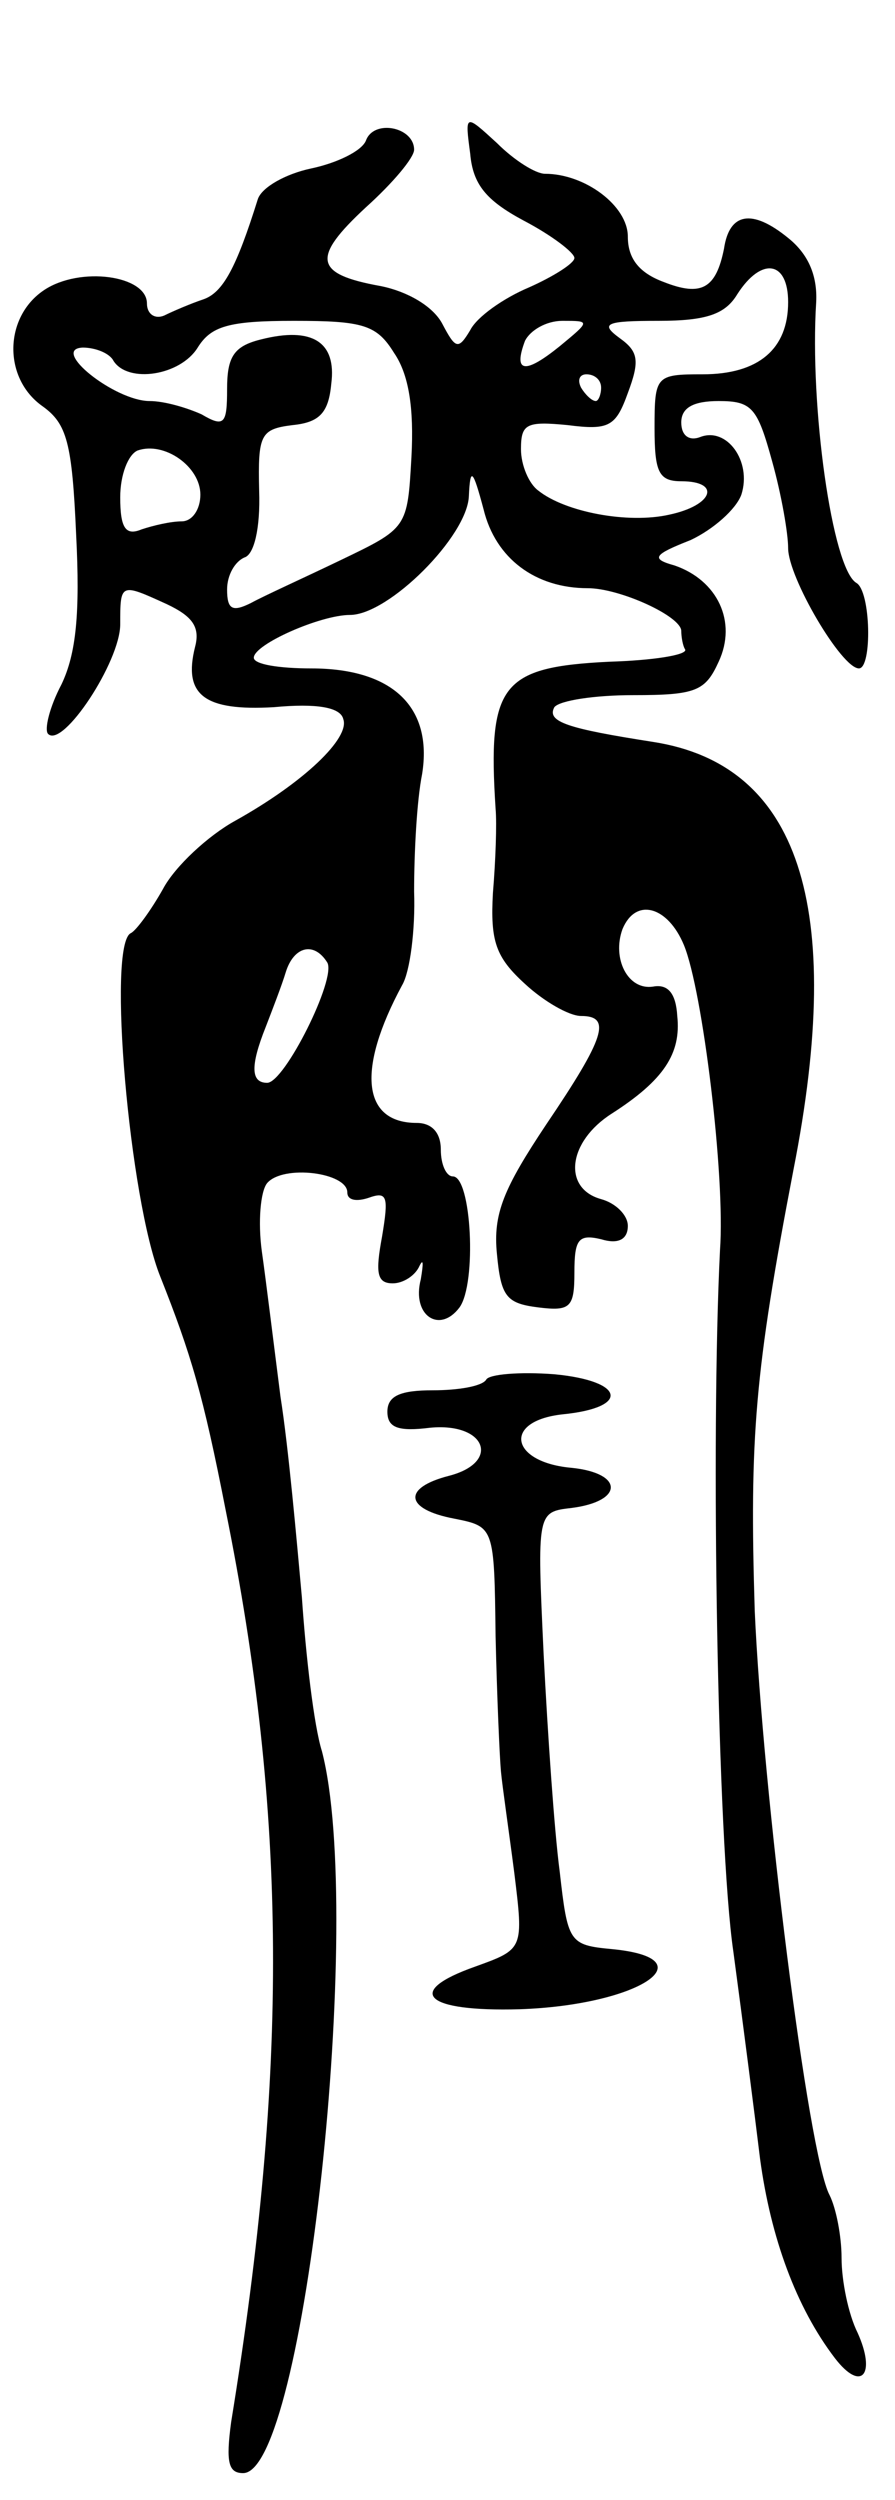 <svg version="1.0" xmlns="http://www.w3.org/2000/svg"
 width="67pt" height="187pt" viewBox="0 0 67 187"
 preserveAspectRatio="xMidYMid meet">
<g transform="translate(0,187) scale(0.1,-0.1)"
fill="#000000" stroke="none">
<path d="M274 1765 c-3 -8 -22 -17 -41 -21 -19 -4 -37 -14 -40 -23 -16 -51
-26 -70 -41 -75 -9 -3 -23 -9 -29 -12 -7 -3 -13 1 -13 9 0 21 -50 28 -77 10
-30 -20 -31 -66 -1 -87 18 -13 22 -27 25 -96 3 -59 0 -89 -11 -112 -9 -17 -13
-34 -10 -37 11 -11 54 54 54 82 0 31 0 31 35 15 19 -9 25 -17 21 -32 -9 -36 7
-48 59 -45 32 3 50 0 52 -9 5 -14 -29 -47 -81 -76 -20 -11 -45 -34 -54 -51 -9
-16 -20 -31 -24 -33 -18 -8 -1 -200 22 -257 23 -58 32 -88 49 -175 46 -228 47
-418 4 -682 -4 -30 -2 -38 9 -38 46 0 91 417 59 540 -6 19 -12 71 -15 115 -4
44 -10 112 -16 150 -5 39 -11 88 -14 109 -3 22 -1 45 4 51 12 14 60 8 60 -7 0
-6 7 -7 16 -4 14 5 15 1 10 -29 -5 -27 -4 -35 8 -35 8 0 17 6 20 13 3 6 3 2 1
-10 -7 -27 14 -41 29 -21 13 18 9 98 -5 98 -5 0 -9 9 -9 20 0 13 -7 20 -18 20
-41 0 -45 40 -11 103 6 10 10 42 9 70 0 29 2 68 6 88 8 50 -22 79 -83 79 -24
0 -43 3 -43 8 0 10 50 32 72 32 29 0 88 59 89 89 1 22 3 20 11 -10 9 -37 39
-59 78 -59 24 0 70 -21 70 -32 0 -4 1 -11 3 -14 1 -4 -24 -8 -57 -9 -81 -4
-91 -17 -85 -110 1 -11 0 -39 -2 -63 -2 -36 2 -48 24 -68 14 -13 33 -24 42
-24 23 0 18 -16 -26 -81 -32 -48 -40 -67 -37 -97 3 -32 7 -37 31 -40 24 -3 27
0 27 26 0 25 3 29 20 25 13 -4 20 0 20 10 0 8 -9 17 -20 20 -29 8 -25 43 8 64
39 25 52 45 49 73 -1 17 -7 24 -18 22 -19 -3 -31 21 -23 43 10 24 34 17 46
-12 14 -34 31 -173 27 -228 -7 -140 -2 -443 10 -525 7 -52 16 -122 20 -155 8
-59 27 -111 56 -149 20 -26 31 -12 17 19 -7 14 -12 39 -12 56 0 16 -4 37 -9
47 -16 30 -50 302 -56 437 -4 130 0 179 29 330 39 198 4 303 -105 320 -64 10
-80 15 -74 26 4 5 30 9 59 9 47 0 54 3 64 25 14 30 -1 61 -33 72 -18 5 -16 8
12 19 17 8 34 23 38 34 8 25 -11 51 -31 43 -8 -3 -14 1 -14 11 0 11 9 16 28
16 25 0 29 -5 40 -45 7 -25 12 -54 12 -65 0 -22 40 -90 53 -90 10 0 9 58 -2
64 -18 11 -35 132 -30 210 1 20 -6 36 -21 48 -27 22 -44 19 -48 -8 -6 -30 -17
-36 -45 -25 -19 7 -27 18 -27 34 0 23 -32 47 -62 47 -7 0 -23 10 -36 23 -24
22 -24 22 -20 -8 2 -23 12 -35 40 -50 21 -11 38 -24 38 -28 0 -4 -16 -14 -34
-22 -19 -8 -39 -22 -44 -32 -9 -15 -11 -14 -21 5 -7 13 -26 24 -46 28 -50 9
-52 21 -11 59 20 18 36 37 36 43 0 17 -30 23 -36 7z m316 -121 c0 -35 -22 -54
-64 -54 -35 0 -36 -1 -36 -40 0 -33 3 -40 20 -40 30 0 24 -18 -9 -25 -31 -7
-78 2 -98 18 -7 5 -13 19 -13 31 0 19 4 21 35 18 31 -4 36 -1 45 24 9 24 8 31
-6 41 -15 11 -11 13 29 13 36 0 50 5 59 20 18 28 38 25 38 -6z m-295 -38 c11
-16 15 -41 13 -78 -3 -53 -3 -53 -53 -77 -27 -13 -58 -27 -67 -32 -14 -7 -18
-5 -18 10 0 11 6 21 13 24 7 2 12 21 11 50 -1 42 1 46 25 49 20 2 27 9 29 31
4 31 -14 43 -53 33 -20 -5 -25 -13 -25 -37 0 -26 -2 -29 -19 -19 -11 5 -28 10
-39 10 -26 0 -75 39 -50 40 9 0 20 -4 23 -10 11 -17 50 -11 63 10 10 16 23 20
72 20 52 0 62 -3 75 -24z m124 5 c-26 -21 -35 -20 -26 4 4 8 16 15 28 15 21 0
21 0 -2 -19z m31 -31 c0 -5 -2 -10 -4 -10 -3 0 -8 5 -11 10 -3 6 -1 10 4 10 6
0 11 -4 11 -10z m-300 -80 c0 -11 -6 -20 -14 -20 -8 0 -21 -3 -30 -6 -12 -5
-16 1 -16 24 0 17 6 32 13 35 20 7 47 -12 47 -33z m95 -350 c7 -12 -32 -90
-45 -90 -12 0 -13 12 -1 42 5 13 12 31 15 41 6 19 21 23 31 7z"/>
<path d="M364 838 c-3 -5 -21 -8 -40 -8 -24 0 -34 -4 -34 -16 0 -12 8 -15 32
-12 42 4 53 -26 14 -36 -35 -9 -33 -25 4 -32 30 -6 30 -6 31 -88 1 -44 3 -90
4 -101 1 -11 6 -45 10 -76 7 -57 7 -57 -29 -70 -54 -19 -38 -34 33 -32 89 3
142 38 69 45 -32 3 -33 5 -39 58 -4 30 -9 103 -12 162 -5 107 -5 107 21 110
39 5 39 26 0 30 -46 4 -52 35 -7 40 51 5 47 25 -6 30 -26 2 -49 0 -51 -4z"/>
</g>
</svg>
